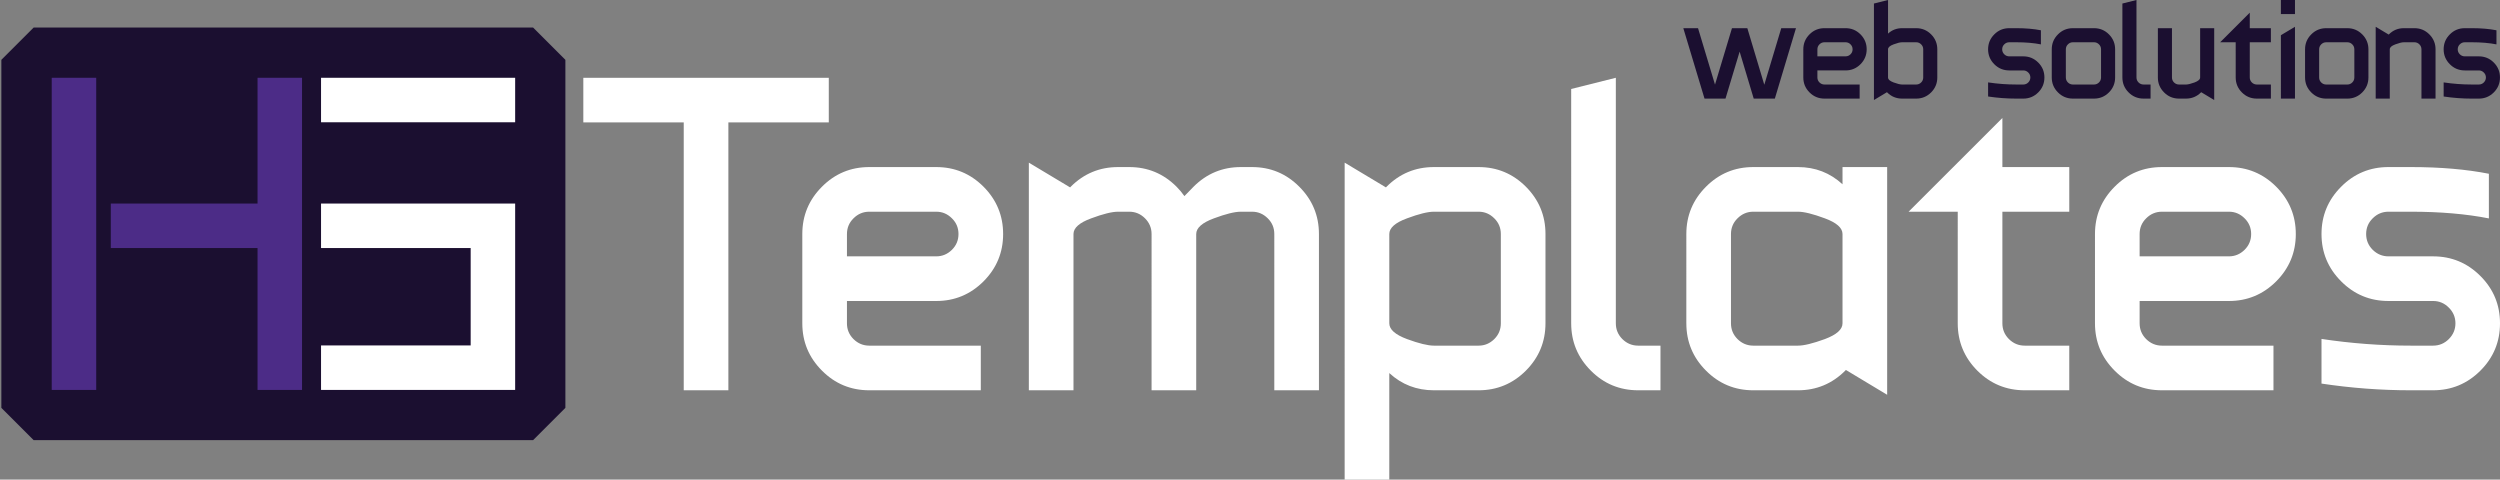 <?xml version="1.0" encoding="UTF-8" standalone="no"?>
<svg
   xmlns:dc="http://purl.org/dc/elements/1.1/"
   xmlns:cc="http://creativecommons.org/ns#"
   xmlns:rdf="http://www.w3.org/1999/02/22-rdf-syntax-ns#"
   xmlns:svg="http://www.w3.org/2000/svg"
   xmlns="http://www.w3.org/2000/svg"
   viewBox="0 0 521.306 100.002"
   id="svg968"
   height="100.002"
   width="521.306"
   version="1.1">
  <rect x="0" y="0" width="521.306" height="100.002" fill="#808080" stroke="none"/>
  <defs
     id="defs972" />
  <path
     d="m 7.017,5.744 h 104.145 l 6.734,6.733 v 72.572 l -6.734,6.733 H 7.017 L 0.283,85.05 V 12.477 Z"
     style="fill:#1b0f30;fill-opacity:1;fill-rule:evenodd;stroke:none;stroke-width:0.567;stroke-linecap:butt;stroke-linejoin:miter;stroke-dasharray:none"
     id="path896" />
  <path
     d="m 367.894,17.669 3.539,-11.795 h 3.068 l -4.406,14.687 h -4.406 l -2.937,-9.794 -2.947,9.794 h -4.376 l -4.421,-14.687 h 3.068 l 3.539,11.765 3.539,-11.765 h 3.203 z m 12.543,-0.045 h 7.338 v 2.937 h -7.338 c -1.218,0 -2.256,-0.431 -3.113,-1.293 -0.862,-0.862 -1.293,-1.9 -1.293,-3.113 v -5.875 c 0,-1.213 0.431,-2.251 1.293,-3.113 0.857,-0.862 1.895,-1.293 3.113,-1.293 h 4.406 c 1.213,0 2.251,0.431 3.113,1.293 0.857,0.862 1.288,1.899 1.288,3.113 0,1.213 -0.431,2.251 -1.288,3.113 -0.862,0.862 -1.9,1.293 -3.113,1.293 h -5.875 v 1.469 c 0,0.401 0.14,0.747 0.431,1.038 0.291,0.286 0.637,0.431 1.038,0.431 z m -1.469,-7.343 v 1.469 h 5.875 c 0.401,0 0.742,-0.145 1.033,-0.431 0.291,-0.29 0.431,-0.637 0.431,-1.038 0,-0.401 -0.14,-0.747 -0.431,-1.033 -0.291,-0.291 -0.632,-0.436 -1.033,-0.436 h -4.406 c -0.401,0 -0.747,0.145 -1.038,0.436 -0.291,0.286 -0.431,0.631 -0.431,1.033 z m 22.066,5.875 v -5.875 c 0,-0.401 -0.14,-0.747 -0.431,-1.033 -0.291,-0.291 -0.632,-0.436 -1.033,-0.436 h -2.937 c -0.401,0 -0.992,0.145 -1.769,0.436 -0.782,0.286 -1.168,0.631 -1.168,1.033 v 5.875 c 0,0.401 0.386,0.747 1.168,1.038 0.777,0.286 1.368,0.431 1.769,0.431 h 2.937 c 0.401,0 0.742,-0.145 1.033,-0.431 0.291,-0.291 0.431,-0.637 0.431,-1.038 z m 2.937,-5.875 v 5.875 c 0,1.213 -0.431,2.251 -1.288,3.113 -0.862,0.862 -1.9,1.293 -3.113,1.293 h -2.937 c -1.218,0 -2.256,-0.431 -3.118,-1.293 -0.005,-0.01 -0.02,-0.025 -0.04,-0.045 l -2.717,1.634 V 0.737 L 393.696,0 v 7.008 c 0.822,-0.757 1.799,-1.133 2.937,-1.133 h 2.937 c 1.213,0 2.251,0.431 3.113,1.293 0.857,0.862 1.288,1.899 1.288,3.113 z m 17.935,10.281 h -1.469 c -1.96,0 -3.92,-0.145 -5.875,-0.441 V 17.183 c 1.955,0.296 3.915,0.441 5.875,0.441 h 1.469 c 0.401,0 0.747,-0.145 1.033,-0.431 0.291,-0.291 0.436,-0.637 0.436,-1.038 0,-0.401 -0.145,-0.747 -0.436,-1.032 -0.286,-0.291 -0.631,-0.436 -1.033,-0.436 h -2.937 c -1.218,0 -2.256,-0.431 -3.113,-1.293 -0.862,-0.862 -1.294,-1.9 -1.294,-3.113 0,-1.213 0.431,-2.251 1.294,-3.113 0.857,-0.862 1.895,-1.293 3.113,-1.293 h 1.469 c 1.955,0 3.669,0.15 5.138,0.441 v 2.938 c -1.469,-0.291 -3.183,-0.441 -5.138,-0.441 h -1.469 c -0.401,0 -0.747,0.145 -1.038,0.436 -0.291,0.286 -0.431,0.631 -0.431,1.033 0,0.401 0.14,0.747 0.431,1.038 0.291,0.286 0.637,0.431 1.038,0.431 h 2.937 c 1.213,0 2.251,0.431 3.113,1.293 0.862,0.862 1.288,1.9 1.288,3.113 0,1.213 -0.426,2.251 -1.288,3.113 -0.862,0.862 -1.9,1.293 -3.113,1.293 z m 19.144,-10.281 v 5.875 c 0,1.213 -0.431,2.251 -1.288,3.113 -0.862,0.862 -1.9,1.293 -3.113,1.293 h -4.406 c -1.218,0 -2.256,-0.431 -3.113,-1.293 -0.862,-0.862 -1.294,-1.9 -1.294,-3.113 v -5.875 c 0,-1.213 0.431,-2.251 1.294,-3.113 0.857,-0.862 1.895,-1.293 3.113,-1.293 h 4.406 c 1.213,0 2.251,0.431 3.113,1.293 0.857,0.862 1.288,1.899 1.288,3.113 z m -2.937,5.875 v -5.875 c 0,-0.401 -0.14,-0.747 -0.431,-1.033 -0.291,-0.291 -0.631,-0.436 -1.033,-0.436 h -4.406 c -0.401,0 -0.747,0.145 -1.038,0.436 -0.29,0.286 -0.431,0.631 -0.431,1.033 v 5.875 c 0,0.401 0.14,0.747 0.431,1.038 0.291,0.286 0.637,0.431 1.038,0.431 h 4.406 c 0.401,0 0.742,-0.145 1.033,-0.431 0.291,-0.291 0.431,-0.637 0.431,-1.038 z m 4.452,0 V 0.737 L 445.503,0 v 16.155 c 0,0.401 0.14,0.747 0.431,1.038 0.291,0.286 0.637,0.431 1.038,0.431 h 1.469 v 2.937 h -1.469 c -1.218,0 -2.256,-0.431 -3.113,-1.293 -0.862,-0.862 -1.293,-1.9 -1.293,-3.113 z m 7.4,0 V 5.875 h 2.938 v 10.281 c 0,0.401 0.14,0.747 0.431,1.038 0.291,0.286 0.637,0.431 1.038,0.431 h 1.469 c 0.401,0 0.988,-0.145 1.769,-0.431 0.777,-0.291 1.168,-0.637 1.168,-1.038 V 5.875 h 2.932 V 20.857 l -2.717,-1.634 c -0.015,0.02 -0.03,0.035 -0.04,0.045 -0.862,0.862 -1.9,1.293 -3.113,1.293 h -1.469 c -1.218,0 -2.256,-0.431 -3.113,-1.293 -0.862,-0.862 -1.294,-1.9 -1.294,-3.113 z m 20.633,1.469 h 2.933 v 2.937 h -2.933 c -1.218,0 -2.256,-0.431 -3.118,-1.293 -0.857,-0.862 -1.288,-1.9 -1.288,-3.113 V 8.812 h -3.233 l 6.17,-6.166 v 3.228 h 4.401 V 8.812 h -4.401 v 7.343 c 0,0.401 0.14,0.747 0.431,1.038 0.29,0.286 0.631,0.431 1.037,0.431 z m 7.956,-12.04 v 14.977 h -2.938 V 7.343 Z m 0,-5.584 v 2.937 h -2.938 V 0 Z m 15.315,10.281 v 5.875 c 0,1.213 -0.431,2.251 -1.288,3.113 -0.862,0.862 -1.9,1.293 -3.113,1.293 h -4.406 c -1.218,0 -2.256,-0.431 -3.113,-1.293 -0.862,-0.862 -1.294,-1.9 -1.294,-3.113 v -5.875 c 0,-1.213 0.431,-2.251 1.294,-3.113 0.857,-0.862 1.895,-1.293 3.113,-1.293 h 4.406 c 1.213,0 2.251,0.431 3.113,1.293 0.857,0.862 1.288,1.899 1.288,3.113 z m -2.937,5.875 v -5.875 c 0,-0.401 -0.14,-0.747 -0.431,-1.033 -0.291,-0.291 -0.632,-0.436 -1.033,-0.436 h -4.406 c -0.401,0 -0.747,0.145 -1.038,0.436 -0.291,0.286 -0.431,0.631 -0.431,1.033 v 5.875 c 0,0.401 0.14,0.747 0.431,1.038 0.291,0.286 0.637,0.431 1.038,0.431 h 4.406 c 0.401,0 0.742,-0.145 1.033,-0.431 0.291,-0.291 0.431,-0.637 0.431,-1.038 z m 16.933,-5.875 v 10.281 h -2.937 V 10.281 c 0,-0.401 -0.145,-0.747 -0.431,-1.033 -0.29,-0.291 -0.636,-0.436 -1.038,-0.436 h -2.2 c -0.401,0 -0.992,0.145 -1.769,0.436 -0.782,0.286 -1.168,0.631 -1.168,1.033 v 10.281 h -2.938 V 5.584 l 2.717,1.629 c 0.02,-0.02 0.035,-0.035 0.04,-0.045 0.862,-0.862 1.9,-1.293 3.118,-1.293 h 2.2 c 1.213,0 2.251,0.431 3.113,1.293 0.862,0.862 1.293,1.899 1.293,3.113 z m 9.034,10.281 h -1.469 c -1.96,0 -3.92,-0.145 -5.875,-0.441 V 17.183 c 1.955,0.296 3.915,0.441 5.875,0.441 h 1.469 c 0.401,0 0.747,-0.145 1.033,-0.431 0.291,-0.291 0.436,-0.637 0.436,-1.038 0,-0.401 -0.145,-0.747 -0.436,-1.032 -0.286,-0.291 -0.631,-0.436 -1.033,-0.436 h -2.937 c -1.218,0 -2.256,-0.431 -3.113,-1.293 -0.862,-0.862 -1.294,-1.9 -1.294,-3.113 0,-1.213 0.431,-2.251 1.294,-3.113 0.857,-0.862 1.895,-1.293 3.113,-1.293 h 1.469 c 1.955,0 3.669,0.15 5.138,0.441 v 2.938 c -1.469,-0.291 -3.183,-0.441 -5.138,-0.441 h -1.469 c -0.401,0 -0.747,0.145 -1.038,0.436 -0.29,0.286 -0.431,0.631 -0.431,1.033 0,0.401 0.14,0.747 0.431,1.038 0.291,0.286 0.637,0.431 1.038,0.431 h 2.937 c 1.213,0 2.251,0.431 3.113,1.293 0.862,0.862 1.288,1.9 1.288,3.113 0,1.213 -0.426,2.251 -1.288,3.113 -0.862,0.862 -1.9,1.293 -3.113,1.293 z"
     style="fill:#1b0f30;fill-opacity:1;fill-rule:evenodd"
     id="path898" />
  <path
     d="m 142.574,25.528 h -20.938 v -9.309 h 51.185 v 9.309 h -20.938 v 55.855 h -9.309 z m 38.689,46.546 h 23.257 v 9.309 h -23.257 c -3.86,0 -7.149,-1.366 -9.865,-4.099 -2.733,-2.732 -4.099,-6.021 -4.099,-9.865 V 48.801 c 0,-3.844 1.366,-7.133 4.099,-9.865 2.716,-2.732 6.005,-4.099 9.865,-4.099 h 13.964 c 3.845,0 7.133,1.366 9.865,4.099 2.716,2.733 4.083,6.021 4.083,9.865 0,3.844 -1.366,7.133 -4.083,9.865 -2.733,2.733 -6.021,4.099 -9.865,4.099 h -18.619 v 4.655 c 0,1.271 0.445,2.367 1.366,3.288 0.922,0.906 2.018,1.366 3.288,1.366 z m -4.654,-23.273 v 4.654 h 18.619 c 1.271,0 2.351,-0.461 3.273,-1.366 0.922,-0.921 1.366,-2.018 1.366,-3.288 0,-1.271 -0.445,-2.367 -1.366,-3.273 -0.921,-0.921 -2.002,-1.382 -3.273,-1.382 h -13.964 c -1.271,0 -2.367,0.461 -3.288,1.382 -0.921,0.905 -1.366,2.002 -1.366,3.273 z m 72.829,0 v 32.582 h -9.309 V 48.801 c 0,-1.271 -0.461,-2.367 -1.366,-3.273 -0.921,-0.921 -2.017,-1.382 -3.288,-1.382 h -2.32 c -1.271,0 -3.146,0.461 -5.608,1.382 -2.478,0.905 -3.701,2.002 -3.701,3.273 v 32.582 h -9.309 V 33.916 l 8.61,5.163 c 0.064,-0.064 0.111,-0.111 0.127,-0.143 2.732,-2.732 6.021,-4.099 9.881,-4.099 h 2.32 c 3.844,0 7.133,1.366 9.865,4.099 0.62,0.62 1.16,1.271 1.636,1.954 0.651,-0.683 1.287,-1.335 1.906,-1.954 2.733,-2.732 6.021,-4.099 9.865,-4.099 h 2.319 c 3.86,0 7.149,1.366 9.865,4.099 2.733,2.733 4.099,6.021 4.099,9.865 v 32.582 h -9.309 V 48.801 c 0,-1.271 -0.445,-2.367 -1.366,-3.273 -0.922,-0.921 -2.002,-1.382 -3.288,-1.382 h -2.319 c -1.271,0 -3.146,0.461 -5.608,1.382 -2.462,0.905 -3.701,2.002 -3.701,3.273 z m 72.829,0 v 18.619 c 0,3.844 -1.366,7.133 -4.083,9.865 -2.733,2.732 -6.021,4.099 -9.866,4.099 h -9.309 c -3.606,0 -6.704,-1.191 -9.309,-3.59 v 22.209 h -9.309 V 33.916 l 8.611,5.163 c 0.064,-0.064 0.111,-0.111 0.127,-0.143 2.732,-2.732 6.021,-4.099 9.881,-4.099 h 9.309 c 3.845,0 7.133,1.366 9.866,4.099 2.716,2.733 4.083,6.021 4.083,9.865 z m -9.309,18.619 V 48.801 c 0,-1.271 -0.445,-2.367 -1.366,-3.273 -0.921,-0.921 -2.002,-1.382 -3.273,-1.382 h -9.309 c -1.271,0 -3.145,0.461 -5.608,1.382 -2.478,0.905 -3.701,2.002 -3.701,3.273 v 18.619 c 0,1.271 1.223,2.367 3.701,3.288 2.462,0.906 4.337,1.366 5.608,1.366 h 9.309 c 1.271,0 2.351,-0.461 3.273,-1.366 0.922,-0.921 1.366,-2.017 1.366,-3.288 z m 14.67,0 V 18.554 l 9.31,-2.335 v 51.201 c 0,1.271 0.445,2.367 1.366,3.288 0.921,0.906 2.018,1.366 3.288,1.366 h 4.654 v 9.309 h -4.654 c -3.86,0 -7.149,-1.366 -9.865,-4.099 -2.733,-2.732 -4.099,-6.021 -4.099,-9.865 z m 24.011,0 V 48.801 c 0,-3.844 1.366,-7.133 4.099,-9.865 2.716,-2.732 6.005,-4.099 9.865,-4.099 h 9.309 c 3.59,0 6.688,1.192 9.294,3.59 v -3.59 h 9.309 v 47.484 l -8.61,-5.179 c -0.048,0.064 -0.096,0.111 -0.127,0.143 -2.732,2.732 -6.021,4.099 -9.865,4.099 h -9.309 c -3.86,0 -7.149,-1.366 -9.865,-4.099 -2.733,-2.732 -4.099,-6.021 -4.099,-9.865 z m 9.309,-18.619 v 18.619 c 0,1.271 0.445,2.367 1.366,3.288 0.921,0.906 2.018,1.366 3.288,1.366 h 9.309 c 1.271,0 3.129,-0.461 5.608,-1.366 2.462,-0.921 3.686,-2.017 3.686,-3.288 V 48.801 c 0,-1.271 -1.224,-2.367 -3.686,-3.273 -2.478,-0.921 -4.337,-1.382 -5.608,-1.382 h -9.309 c -1.271,0 -2.367,0.461 -3.288,1.382 -0.921,0.905 -1.366,2.002 -1.366,3.273 z m 61.248,23.273 h 9.294 v 9.309 h -9.294 c -3.86,0 -7.149,-1.366 -9.881,-4.099 -2.717,-2.732 -4.083,-6.021 -4.083,-9.865 V 44.146 h -10.247 l 19.556,-19.54 v 10.23 h 13.948 v 9.309 h -13.948 v 23.273 c 0,1.271 0.445,2.367 1.366,3.288 0.921,0.906 2.002,1.366 3.288,1.366 z m 28.618,0 h 23.257 v 9.309 h -23.257 c -3.86,0 -7.149,-1.366 -9.865,-4.099 -2.733,-2.732 -4.099,-6.021 -4.099,-9.865 V 48.801 c 0,-3.844 1.366,-7.133 4.099,-9.865 2.716,-2.732 6.005,-4.099 9.865,-4.099 h 13.964 c 3.845,0 7.133,1.366 9.866,4.099 2.716,2.733 4.083,6.021 4.083,9.865 0,3.844 -1.366,7.133 -4.083,9.865 -2.733,2.733 -6.021,4.099 -9.866,4.099 h -18.618 v 4.655 c 0,1.271 0.445,2.367 1.366,3.288 0.922,0.906 2.018,1.366 3.288,1.366 z m -4.654,-23.273 v 4.654 h 18.618 c 1.271,0 2.351,-0.461 3.273,-1.366 0.922,-0.921 1.366,-2.018 1.366,-3.288 0,-1.271 -0.445,-2.367 -1.366,-3.273 -0.921,-0.921 -2.002,-1.382 -3.273,-1.382 h -13.964 c -1.271,0 -2.367,0.461 -3.288,1.382 -0.921,0.905 -1.366,2.002 -1.366,3.273 z m 61.2,32.582 h -4.655 c -6.211,0 -12.423,-0.461 -18.618,-1.398 v -9.309 c 6.195,0.937 12.407,1.398 18.618,1.398 h 4.655 c 1.271,0 2.367,-0.461 3.273,-1.366 0.921,-0.921 1.382,-2.017 1.382,-3.288 0,-1.271 -0.461,-2.367 -1.382,-3.273 -0.906,-0.921 -2.002,-1.382 -3.273,-1.382 h -9.309 c -3.86,0 -7.149,-1.366 -9.865,-4.099 -2.733,-2.732 -4.099,-6.021 -4.099,-9.865 0,-3.844 1.366,-7.133 4.099,-9.865 2.716,-2.732 6.005,-4.099 9.865,-4.099 h 4.654 c 6.196,0 11.629,0.477 16.283,1.398 v 9.309 c -4.654,-0.921 -10.088,-1.398 -16.283,-1.398 h -4.654 c -1.271,0 -2.367,0.461 -3.288,1.382 -0.921,0.905 -1.366,2.002 -1.366,3.273 0,1.271 0.445,2.367 1.366,3.288 0.921,0.905 2.018,1.366 3.288,1.366 h 9.309 c 3.844,0 7.133,1.366 9.865,4.099 2.733,2.733 4.083,6.021 4.083,9.865 0,3.844 -1.35,7.133 -4.083,9.865 -2.732,2.732 -6.021,4.099 -9.865,4.099 z"
     style="fill:#ffffff;fill-opacity:1;fill-rule:evenodd"
     id="path900" />
  <g
     id="g1800">
    <path
       d="m 10.786,16.219 h 9.277 v 65.09 h -9.277 z"
       style="fill:#4c2c87;fill-opacity:1;fill-rule:evenodd"
       id="path902" />
    <path
       d="m 23.103,51.722 v -9.277 h 37.26 v 9.277 z"
       style="fill:#4c2c87;fill-opacity:1;fill-rule:evenodd"
       id="path904" />
    <path
       d="m 53.703,16.219 h 9.277 v 65.09 h -9.277 z"
       style="fill:#4c2c87;fill-opacity:1;fill-rule:evenodd"
       id="path906" />
  </g>
  <g
     id="g1779">
    <g
       id="g1774">
      <path
         id="path909"
         style="fill:#ffffff;fill-rule:evenodd"
         d="m 66.945,25.496 v -9.277 h 40.476 v 9.277 z" />
    </g>
    <path
       id="path911"
       style="fill:#ffffff;fill-rule:evenodd"
       d="m 66.945,42.445 v 9.277 H 98.145 V 72.031 H 66.945 v 9.277 h 31.199 9.277 V 72.031 42.445 Z" />
  </g>
  <path
     id="path966"
     style="fill:#ffffff;fill-rule:evenodd;stroke:#ffffff;stroke-width:0.567;stroke-linecap:butt;stroke-linejoin:miter;stroke-dasharray:none"
     d="m 1436.685,-390.399 v 56.4 h 308.4 v -56.4 z" />
</svg>
